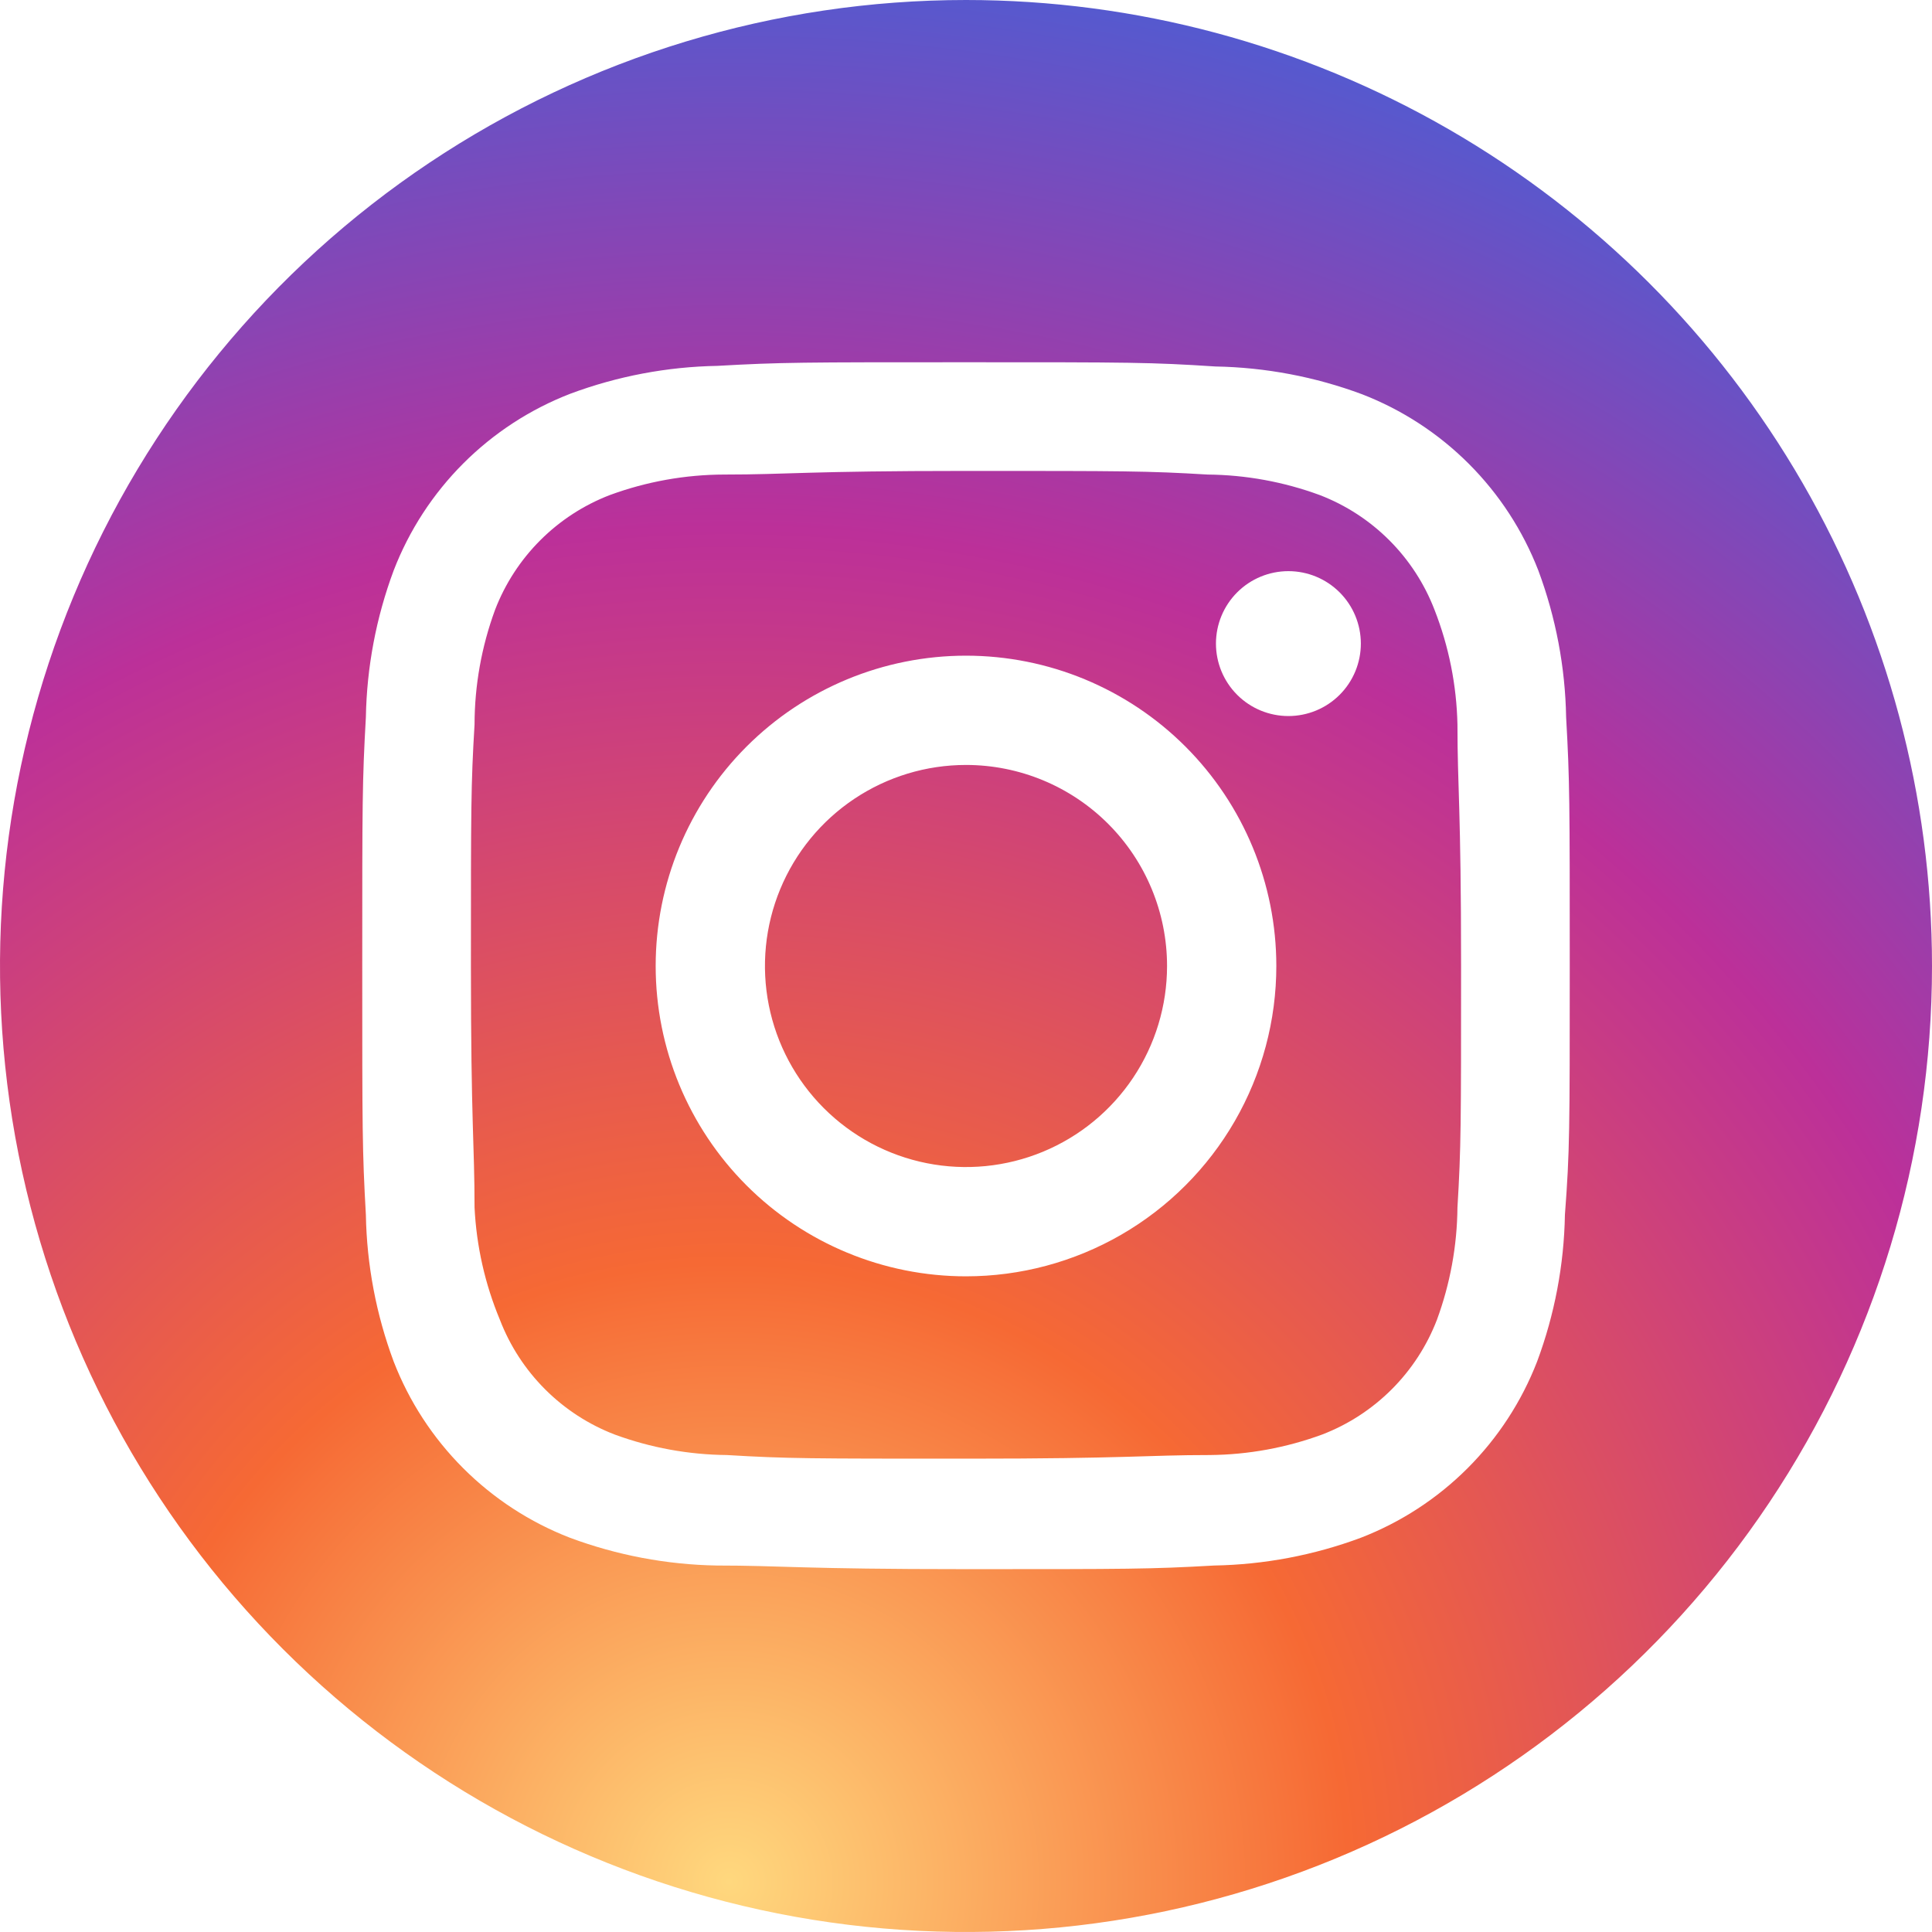 <svg id="Layer_1" data-name="Layer 1" xmlns="http://www.w3.org/2000/svg" xmlns:xlink="http://www.w3.org/1999/xlink" width="32" height="32" viewBox="0 0 32 32"><defs><clipPath id="clip-path"><path d="M19.33,16A3.33,3.33,0,1,1,16,12.67,3.33,3.33,0,0,1,19.33,16Zm4.81-4c0,1.05.06,1.37.06,4s0,3-.06,4a5.53,5.53,0,0,1-.34,1.86,3.31,3.31,0,0,1-1.9,1.9,5.53,5.53,0,0,1-1.86.34c-1.05,0-1.37.06-4,.06s-3,0-4-.06a5.53,5.53,0,0,1-1.86-.34,3.31,3.31,0,0,1-1.9-1.9A5.53,5.53,0,0,1,7.86,20c0-1.05-.06-1.37-.06-4s0-3,.06-4A5.53,5.53,0,0,1,8.2,10.1a3.31,3.31,0,0,1,1.9-1.9A5.53,5.53,0,0,1,12,7.86c1.05,0,1.37-.06,4-.06s3,0,4,.06a5.53,5.53,0,0,1,1.86.34,3.31,3.31,0,0,1,1.9,1.9A5.53,5.53,0,0,1,24.14,12Zm-3,4A5.14,5.14,0,1,0,16,21.14,5.14,5.14,0,0,0,21.14,16Zm1.4-5.34a1.2,1.2,0,1,0-1.2,1.2A1.2,1.2,0,0,0,22.54,10.66ZM32,16A16,16,0,1,1,16,0,16,16,0,0,1,32,16Zm-6,0c0-2.72,0-3.06-.06-4.12a7.34,7.34,0,0,0-.46-2.43,5.11,5.11,0,0,0-2.92-2.92,7.34,7.34,0,0,0-2.43-.46C19.06,6,18.72,6,16,6s-3.06,0-4.12.06a7.34,7.34,0,0,0-2.43.46A5.11,5.11,0,0,0,6.52,9.45a7.34,7.34,0,0,0-.46,2.43C6,12.94,6,13.28,6,16s0,3.06.06,4.12a7.34,7.34,0,0,0,.46,2.43,5.11,5.11,0,0,0,2.92,2.92,7.34,7.34,0,0,0,2.43.46c1.07,0,1.41.06,4.12.06s3.06,0,4.12-.06a7.34,7.34,0,0,0,2.43-.46,5.11,5.11,0,0,0,2.92-2.92,7.34,7.34,0,0,0,.46-2.43C26,19.06,26,18.72,26,16Z" style="fill:none"/></clipPath><radialGradient id="radial-gradient" cx="12.08" cy="31.17" r="32.04" gradientUnits="userSpaceOnUse"><stop offset="0" stop-color="#ffd87e"/><stop offset="0.32" stop-color="#f66934"/><stop offset="0.7" stop-color="#bc3099"/><stop offset="1" stop-color="#515bd1"/></radialGradient></defs><title>pmk-website__app-icons</title><g style="clip-path:url(#clip-path)"><rect width="32" height="32" style="fill:url(#radial-gradient)"/></g></svg>